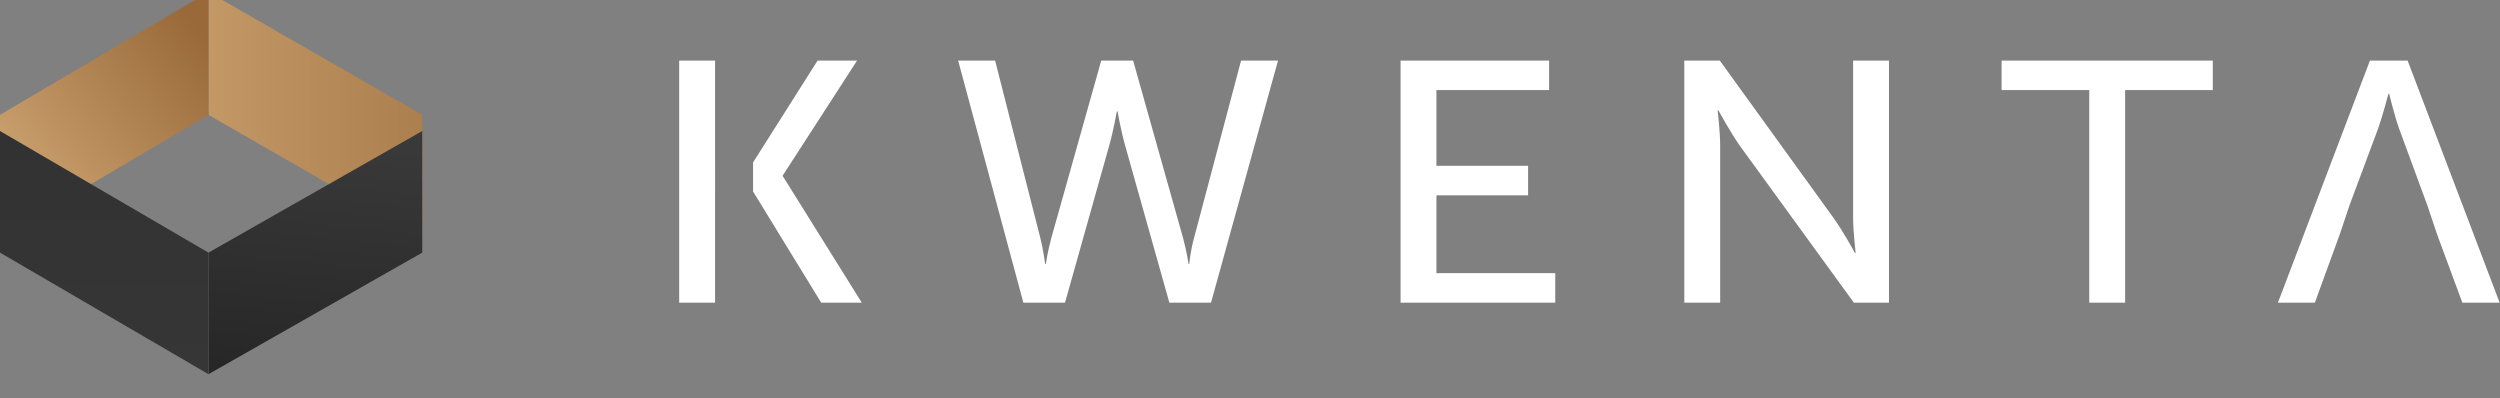 <svg width="157" height="25" viewBox="0 1 157 25" fill="none" xmlns="http://www.w3.org/2000/svg">
<rect x="0" y="1" width="157" height="25" fill="#808080" stroke="none"/>
<path d="M13.092 0.5L26.517 8.214V15.929L13.092 8.214V0.5Z" fill="url(#paint0_linear_264_13644)"/>
<path d="M13.092 24.5L26.517 16.864V9.227L13.092 16.864V24.5Z" fill="url(#paint1_linear_264_13644)"/>
<path d="M13.092 0.5L0 8.214V15.929L13.092 8.214V0.5Z" fill="url(#paint2_linear_264_13644)"/>
<path d="M13.092 24.5L0 16.864V9.227L13.092 16.864V24.5Z" fill="url(#paint3_linear_264_13644)"/>
<path fill-rule="evenodd" clip-rule="evenodd" d="M42.653 20.006H44.906V13.029H44.907V11.199H44.906V4.804H42.653V20.006ZM47.294 13.029H47.293V11.199H47.294L51.344 4.804H53.824L49.16 12.017V12.06L54.119 20.006H51.571L47.294 13.029ZM69.158 4.804L66.019 15.958C65.791 16.798 65.678 17.573 65.678 17.573H65.632C65.632 17.573 65.541 16.776 65.336 15.958L62.493 4.804H60.172L64.267 20.006H66.883L69.659 10.144C69.932 9.175 70.137 7.991 70.137 7.991H70.182C70.182 7.991 70.387 9.175 70.66 10.144L73.435 20.006H76.052L80.26 4.804H77.94L74.982 15.958C74.755 16.776 74.687 17.573 74.687 17.573H74.641C74.641 17.573 74.527 16.798 74.3 15.958L71.16 4.804H69.158ZM97.67 20.006H87.956V4.804H97.283V6.656H90.208V11.414H95.964V13.266H90.208V18.154H97.67V20.006ZM105.774 20.006H108.027V10.144C108.027 9.283 107.868 7.926 107.868 7.926H107.913C107.913 7.926 108.664 9.304 109.255 10.144L116.422 20.006H118.628V4.804H116.376V14.688C116.376 15.527 116.535 16.884 116.535 16.884H116.49C116.49 16.884 115.739 15.506 115.148 14.688L108.004 4.804H105.774V20.006ZM133.458 20.006H131.205V6.656H125.7V4.804H138.963V6.656H133.458V20.006ZM154.634 20.006H156.977L151.198 4.804H148.832L143.054 20.006H145.374L146.943 15.7L146.943 15.7L147.558 13.869L147.558 13.869L149.356 9.046C149.629 8.271 149.993 6.892 149.993 6.892H150.038C150.038 6.892 150.379 8.271 150.652 9.046L152.427 13.869H152.428L153.039 15.689L154.634 20.006Z" fill="white"/>
<defs>
<linearGradient id="paint0_linear_264_13644" x1="37.963" y1="8.171" x2="4.861" y2="8.171" gradientUnits="userSpaceOnUse">
<stop stop-color="#996939"/>
<stop offset="1" stop-color="#D0A875"/>
</linearGradient>
<linearGradient id="paint1_linear_264_13644" x1="19.805" y1="24.5" x2="22.729" y2="-4.747" gradientUnits="userSpaceOnUse">
<stop stop-color="#272728"/>
<stop offset="1" stop-color="#4B4B4B"/>
</linearGradient>
<linearGradient id="paint2_linear_264_13644" x1="13.173" y1="3.663" x2="0.554" y2="14.109" gradientUnits="userSpaceOnUse">
<stop stop-color="#996939"/>
<stop offset="1" stop-color="#D0A875"/>
</linearGradient>
<linearGradient id="paint3_linear_264_13644" x1="6.546" y1="24.5" x2="6.546" y2="9.227" gradientUnits="userSpaceOnUse">
<stop stop-color="#363636"/>
<stop offset="1" stop-color="#333232"/>
</linearGradient>
</defs>
</svg>
